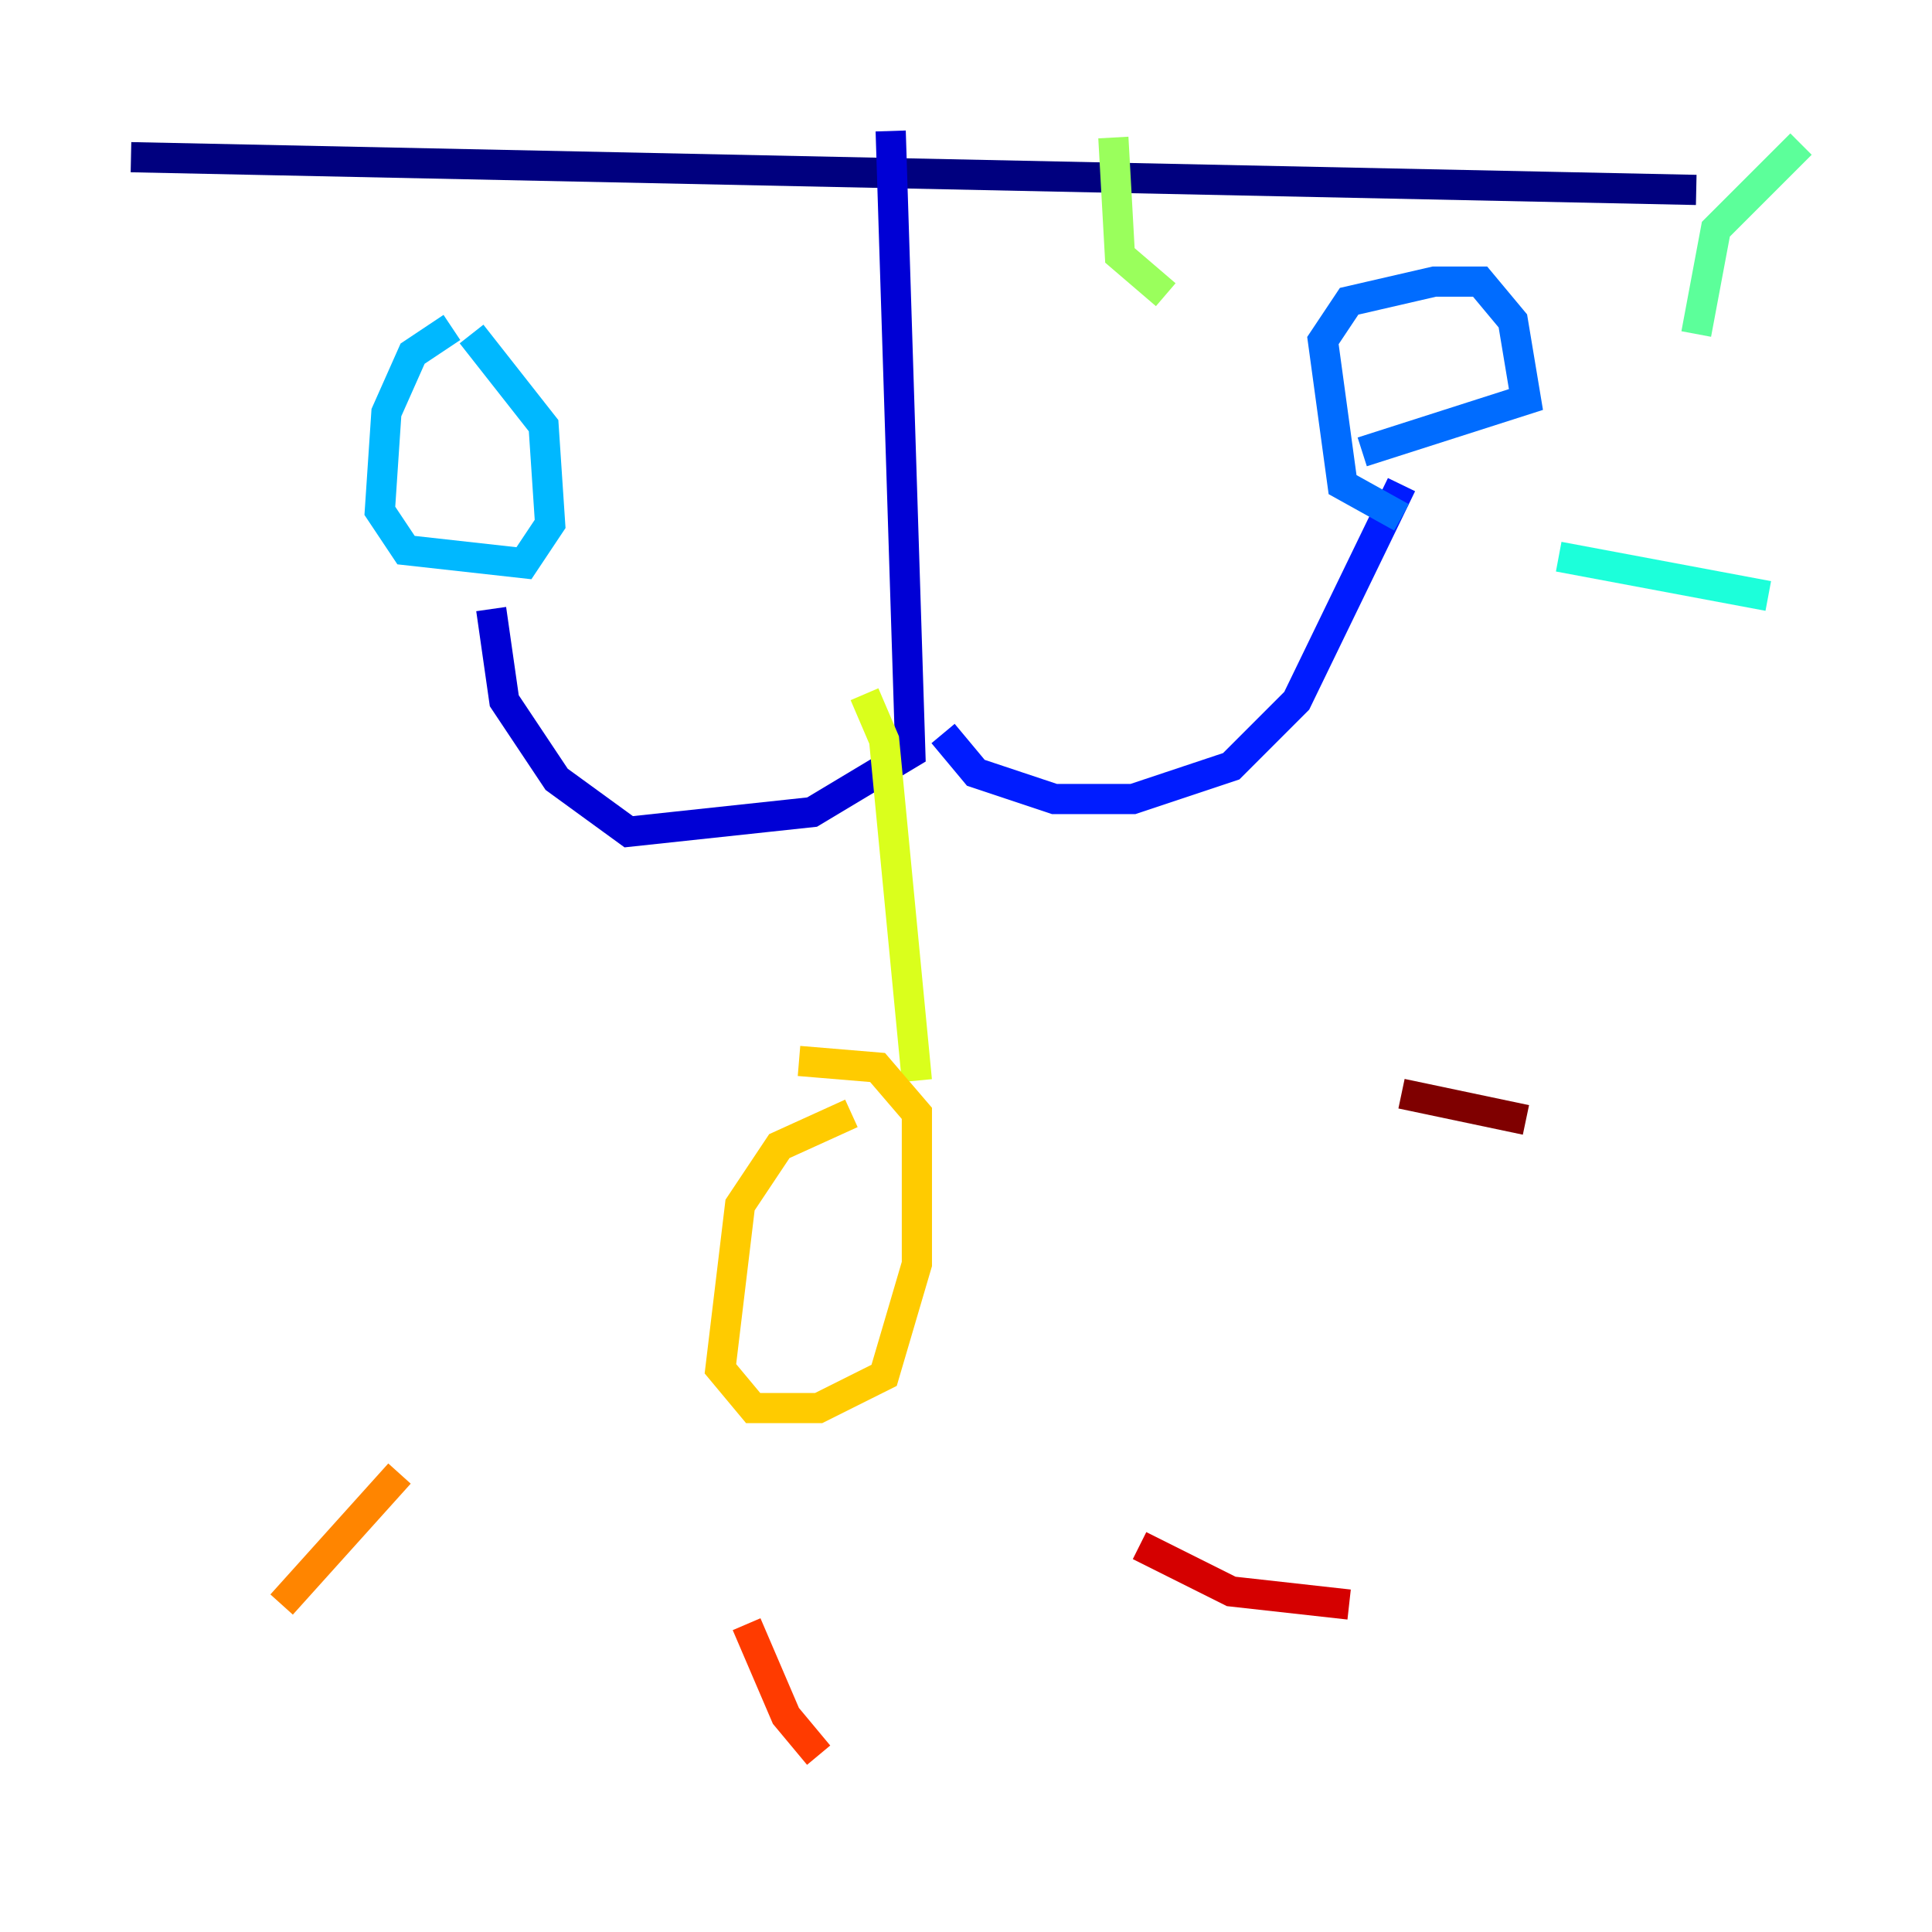 <?xml version="1.0" encoding="utf-8" ?>
<svg baseProfile="tiny" height="128" version="1.2" viewBox="0,0,128,128" width="128" xmlns="http://www.w3.org/2000/svg" xmlns:ev="http://www.w3.org/2001/xml-events" xmlns:xlink="http://www.w3.org/1999/xlink"><defs /><polyline fill="none" points="8.678,10.414 112.38,12.583" stroke="#00007f" stroke-width="2" /><polyline fill="none" points="59.01,8.678 60.312,49.898 53.803,53.803 41.654,55.105 36.881,51.634 33.41,46.427 32.542,40.352" stroke="#0000d5" stroke-width="2" /><polyline fill="none" points="62.481,48.597 64.651,51.2 69.858,52.936 75.064,52.936 81.573,50.766 85.912,46.427 92.854,32.108" stroke="#001cff" stroke-width="2" /><polyline fill="none" points="92.854,34.278 88.949,32.108 87.647,22.563 89.383,19.959 95.024,18.658 98.061,18.658 100.231,21.261 101.098,26.468 90.251,29.939" stroke="#006cff" stroke-width="2" /><polyline fill="none" points="29.939,21.695 27.336,23.43 25.6,27.336 25.166,33.844 26.902,36.447 34.712,37.315 36.447,34.712 36.014,28.203 31.241,22.129" stroke="#00b8ff" stroke-width="2" /><polyline fill="none" points="103.268,36.881 117.153,39.485" stroke="#1cffda" stroke-width="2" /><polyline fill="none" points="112.38,22.129 113.681,15.186 119.322,9.546" stroke="#5cff9a" stroke-width="2" /><polyline fill="none" points="77.234,19.525 74.197,16.922 73.763,9.112" stroke="#9aff5c" stroke-width="2" /><polyline fill="none" points="57.275,45.993 58.576,49.031 60.746,71.593" stroke="#daff1c" stroke-width="2" /><polyline fill="none" points="56.407,73.763 51.634,75.932 49.031,79.837 47.729,90.685 49.898,93.288 54.237,93.288 58.576,91.119 60.746,83.742 60.746,73.763 58.142,70.725 52.936,70.291" stroke="#ffcb00" stroke-width="2" /><polyline fill="none" points="26.468,97.627 18.658,106.305" stroke="#ff8500" stroke-width="2" /><polyline fill="none" points="49.464,107.607 52.068,113.681 54.237,116.285" stroke="#ff3b00" stroke-width="2" /><polyline fill="none" points="75.498,102.4 81.573,105.437 89.383,106.305" stroke="#d50000" stroke-width="2" /><polyline fill="none" points="92.854,72.461 101.098,74.197" stroke="#7f0000" stroke-width="2" /></svg>